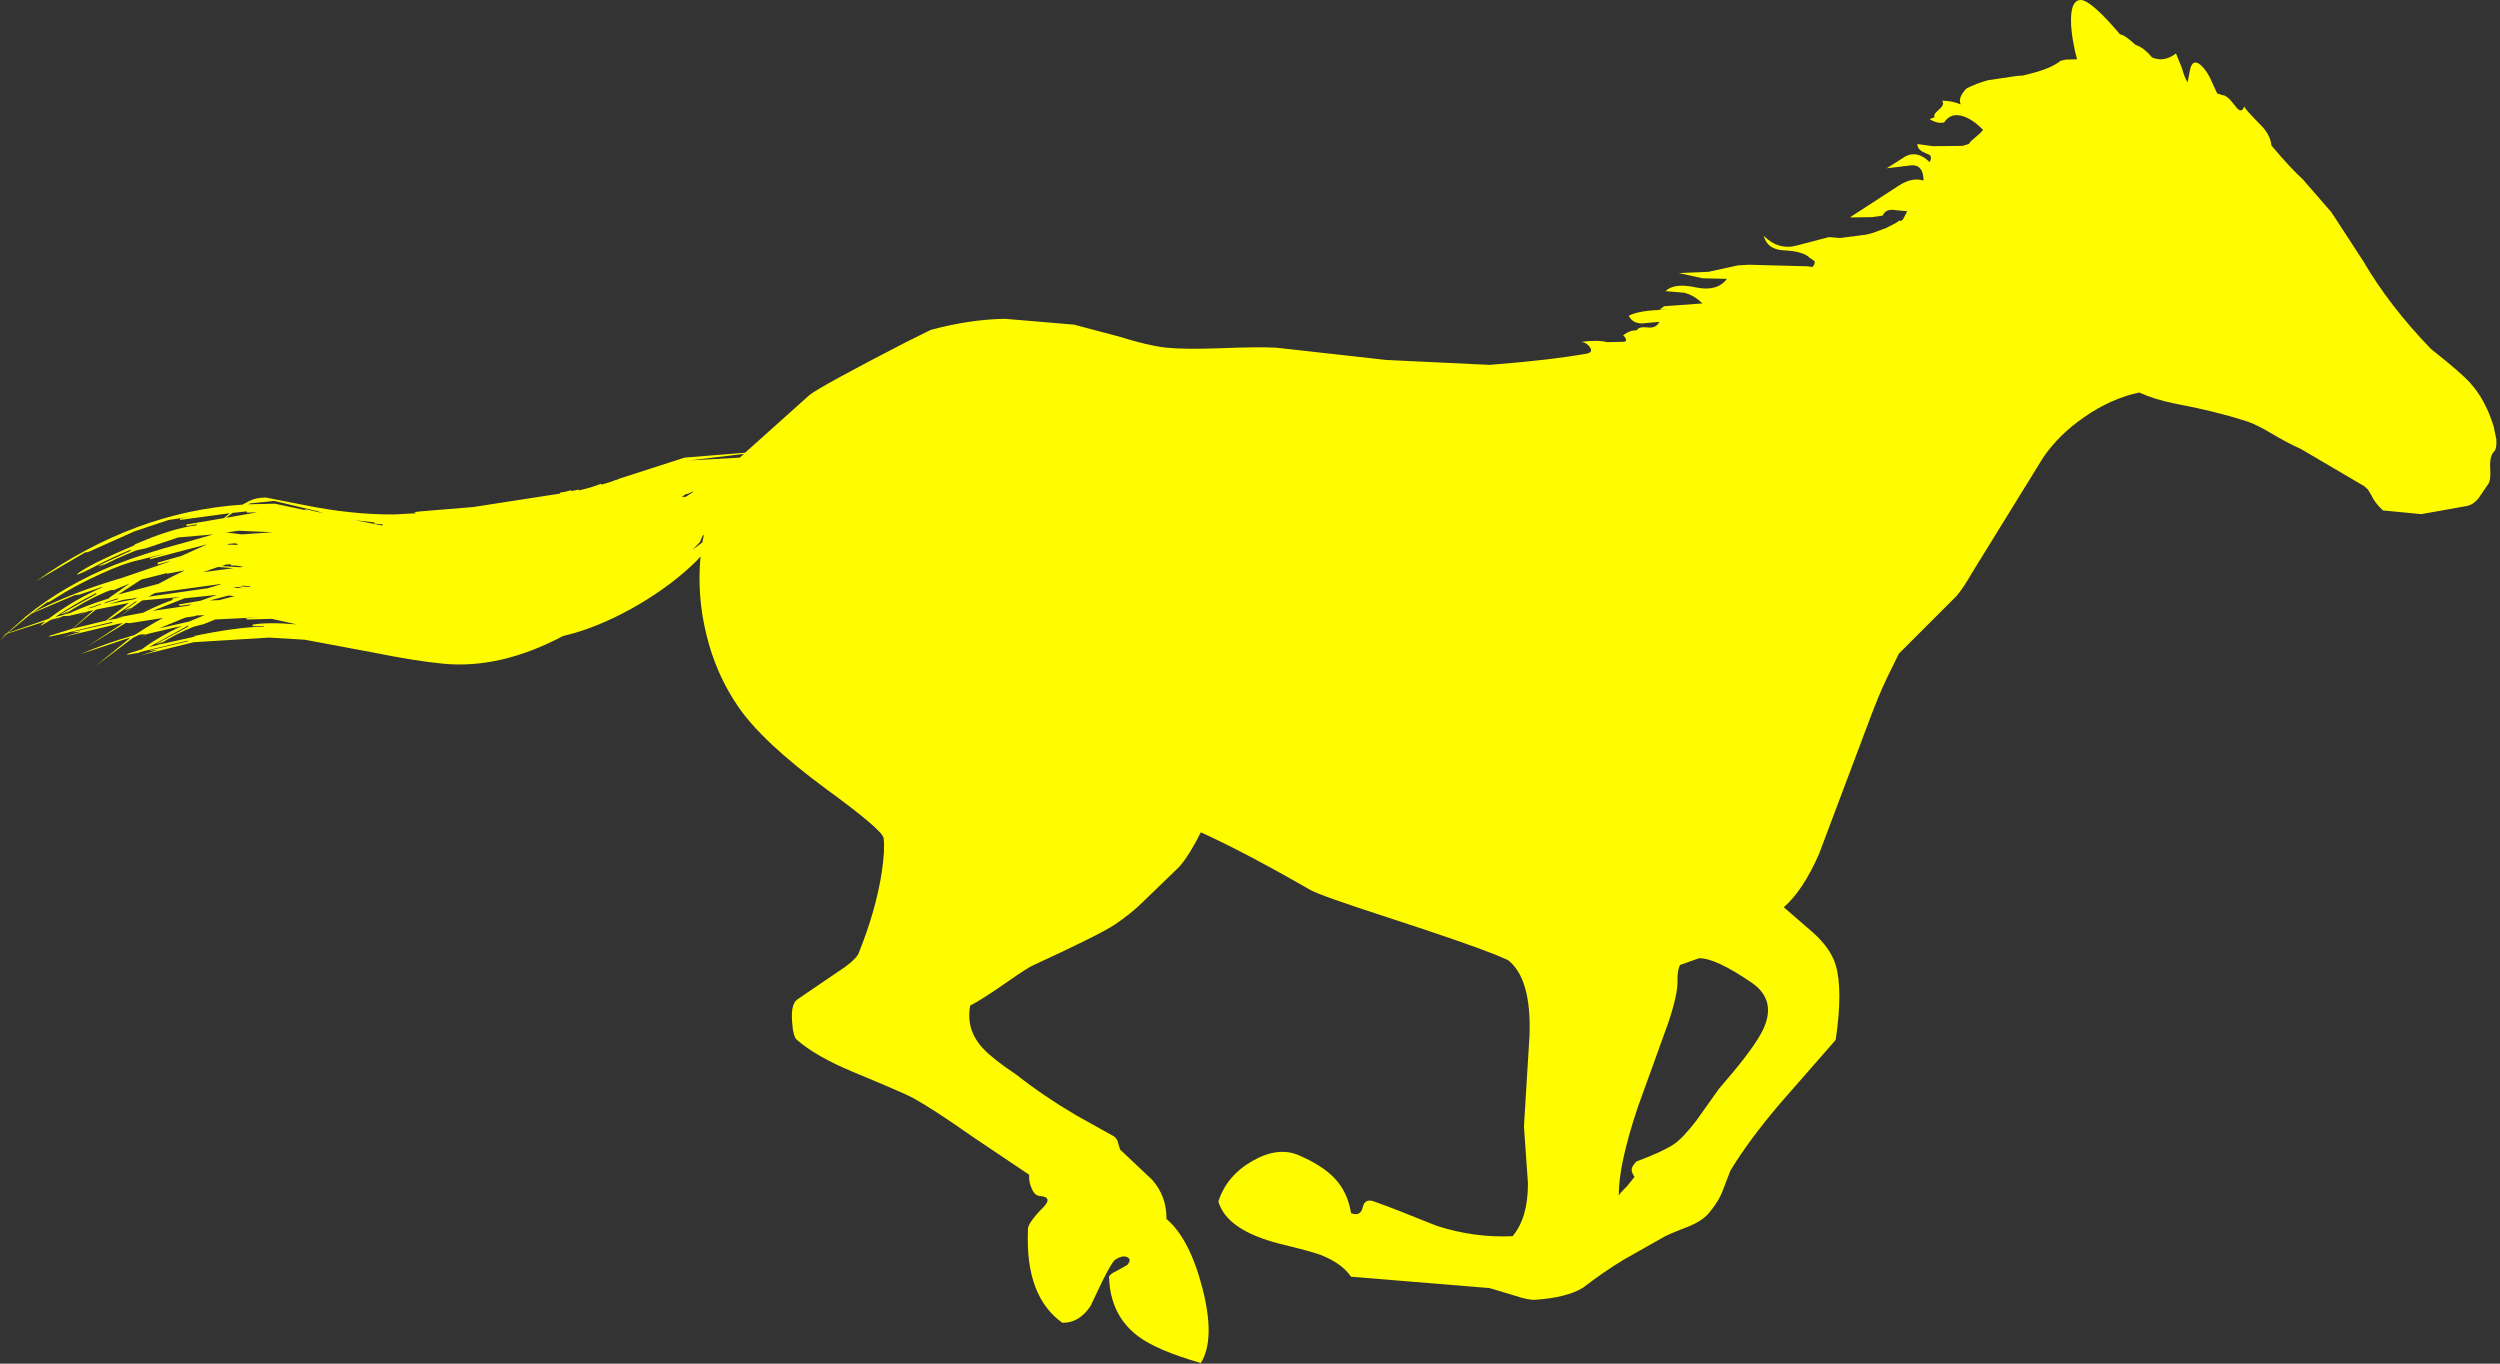 <?xml version="1.0" encoding="utf-8"?>
<!-- Generator: Adobe Illustrator 17.0.0, SVG Export Plug-In . SVG Version: 6.00 Build 0)  -->
<!DOCTYPE svg PUBLIC "-//W3C//DTD SVG 1.1//EN" "http://www.w3.org/Graphics/SVG/1.1/DTD/svg11.dtd">
<svg version="1.1" id="图层_1" xmlns="http://www.w3.org/2000/svg" xmlns:xlink="http://www.w3.org/1999/xlink" x="0px" y="0px"
	 width="407px" height="222px" viewBox="0 0 407 222" enable-background="new 0 0 407 222" xml:space="preserve">
<rect x="0" y="0" width="407" height="222" fill="#333333" stroke="none"/>
<g transform="translate(225.2,118.6)">
	<path fill="#FFFC00" d="M-110.85-30.3l0.25-1.25l-0.2,0.15l-0.45,1.05l-1.2,1.25L-110.85-30.3z M-113.25-38.2
		c-0.233-0.033-0.55,0.15-0.95,0.55l0.7-0.1l1.2-0.8h-0.2L-113.25-38.2z M-104.75-44.1l0.65-0.6l-8.8,1.05L-104.75-44.1z
		 M-193.25-18.4l-0.2,0.1l-1.6,0.25l-4.25,1.75l4.85-1.1l2.55-1.05L-193.25-18.4z M-200.95-13.25l1.45-0.35l0.7-0.45
		c0.233-0.133,0.1-0.1-0.4,0.1c-0.533,0.233-0.683,0.267-0.45,0.1l5.1-2.75l-0.05-0.15L-200.95-13.25z M-205.9-18.1l4-0.75
		c1.633-0.833,3.25-1.533,4.85-2.1h-0.05l-0.05-0.2l1.05-0.2l0.1-0.05l-6.05,0.55L-205.9-18.1l1.9-1.45
		c0.2-0.167,0.067-0.133-0.4,0.1s-0.6,0.267-0.4,0.1l1.95-1.35l-0.3,0.05l-4.05,2.8h-0.1l-0.4,0.25l2.5-0.5l-0.95,0.05L-205.9-18.1z
		 M-196-19.95l-0.05-0.25l3.5-0.6l2.65-0.95l-5.25,0.55l-5.2,2.05l5.85-0.85l0.35-0.15v-0.05L-196-19.95z M-190.15-17.75L-192-17
		l-1.6,0.4c-1.8,0.7-3.717,1.683-5.75,2.95l6.05-1.35h-0.55c4.5-0.967,8.367-1.5,11.6-1.6v-0.1l-1.8,0.05l-0.05-0.25
		c1.567-0.3,3.967-0.317,7.2-0.05l-4.05-0.9l-4.1,0.1l-0.05-0.2l2-0.15L-190.15-17.75z M-191.05-20.85l1.55-0.05l2.5-0.65l-1-0.1
		L-191.05-20.85z M-189.15-23.5h-0.3L-200-22.05l-1.05,0.6l9.4-1.35h0.15L-189.15-23.5z M-185.7-22.85l-0.75-0.2l-0.8,0.15
		L-185.7-22.85z M-185.65-23.25l-0.5,0.1l1.45,0.1l0.4-0.1L-185.65-23.25z M-189.7-26.3l-2.45,0.85l4.95-0.65L-189.7-26.3z
		 M-188.9-26.5l-0.3,0.05l3.15,0.2c0.6-0.067,0.683-0.1,0.25-0.1l-0.75-0.15l-1.05-0.05l-0.05-0.2l-0.8,0.05L-188.9-26.5z
		 M-187.95-30.05l-0.3,0.1l1.55,0.05c0.267,0,0.267-0.067,0-0.2l-0.3-0.05L-187.95-30.05z M-185.8-31.6l5-0.35l-5.6-0.25l-2.65,0.4
		l0.8-0.1L-185.8-31.6z M-185-35.15l-0.05-0.2l-2.3,0.25l-1.05,0.8l5.1-0.9L-185-35.15z M-206-21.8l6.6-1.75
		c0.933-0.533,2.367-1.267,4.3-2.2l-2.9,0.55l-0.05-0.1l-4.15,1.05L-206-21.8z M-162.95-33.05c0.133-0.033,0.117-0.1-0.05-0.2
		l-1.25-0.1v-0.2l-3.1-0.35L-162.95-33.05z M-175.3-35.5c-0.367-0.167-0.417-0.233-0.15-0.2l2.85,0.65l-0.85-0.3l-7.1-1.7l-3.9,0.4
		l-0.35,0.15l4.35-0.1L-175.3-35.5z M-207.85-17.6l0.1-0.15l0.1-0.05l3.45-2.65l-5.4,1.1l-3.75,3.1L-207.85-17.6z M-211.1-19.5
		l0.8-0.15l1.4-0.5l0.25-0.2L-211.1-19.5z M-208.95-22.95L-209-22.9l-3.25,1.1l-0.8,0.1l-7.05,3l-3.85,3.15l6.65-2.3
		c2.633-2,5.6-3.733,8.9-5.2L-208.95-22.95z M-209.5-21.9l-0.05-0.15c-2.367,1.2-4.483,2.433-6.35,3.7l-0.3,0.2l1.35-0.35l0.7-0.5
		c0.233-0.167,0.083-0.117-0.45,0.15c-0.567,0.267-0.733,0.3-0.5,0.1L-209.5-21.9z M-206-21.05l-0.05-0.15l-2,0.65l-0.25,0.2
		L-206-21.05z M-205.15-20.95l-2.35,0.7l4.2-0.8l0.45-0.3l-0.75,0.2L-205.15-20.95z M-207.3-21.35l0.05-0.05l3.15-2.2l-2.65,1.1
		c-0.067-0.167-0.65,0-1.75,0.5c-1.9,0.833-3.983,1.983-6.25,3.45l0.95-0.25c1.8-0.833,3.883-1.617,6.25-2.35L-207.3-21.35z
		 M-202.65-27.4c-1.5,0.3-3.567,1.05-6.2,2.25c-2.8,1.267-5.367,2.65-7.7,4.15c-0.6,0.4-0.9,0.533-0.9,0.4l-2.45,1.75
		c4.467-2.267,9.3-4.15,14.5-5.65l7.75-2.65l-0.05-0.05l-1.8,0.5l-0.05-0.3l3.9-1.1l4.2-1.9l-9.3,2.45l-0.05-0.2l2.75-0.8
		L-202.65-27.4z M60,41.4c-3.933-2.7-6.8-4.033-8.6-4l-3.1,1.1c-0.3,0.6-0.433,1.467-0.4,2.6c0.033,1.433-0.467,3.7-1.5,6.8
		l-5,13.85c-2.1,6.3-3.117,11.067-3.05,14.3c0.1-0.267,0.533-0.767,1.3-1.5L40.9,73c-0.367-0.533-0.517-0.983-0.45-1.35
		c0.067-0.3,0.317-0.683,0.75-1.15c2.933-1.1,4.983-2.05,6.15-2.85c1-0.7,2.2-1.967,3.6-3.8l3.7-5.2c3.4-3.9,5.667-6.867,6.8-8.9
		C63.417,46.217,62.933,43.433,60,41.4z M88.95-99.2l0.85-0.35c-0.267-0.2-0.05-0.6,0.65-1.2c0.7-0.6,0.867-1.083,0.5-1.45
		c1.133,0,2.15,0.2,3.05,0.6c-0.333-0.733-0.017-1.6,0.95-2.6c1.1-0.567,2.283-1.017,3.55-1.35l4.75-0.7l0.9-0.05l1.15-0.3
		c2.3-0.567,3.95-1.267,4.95-2.1l0.9-0.2l1.8-0.05l-0.35-1.35c-0.533-2.5-0.733-4.483-0.6-5.95c0.133-1.567,0.65-2.35,1.55-2.35
		c1.133,0.033,3.267,1.9,6.4,5.6c0.533,0.067,1.367,0.633,2.5,1.7c0.933,0.3,1.833,0.983,2.7,2.05c1.3,0.567,2.6,0.35,3.9-0.65
		l0.95,2.35c0.333,1.167,0.65,1.95,0.95,2.35c0.267-1.533,0.45-2.4,0.55-2.6c0.333-0.8,0.9-0.833,1.7-0.1
		c0.533,0.5,1.017,1.2,1.45,2.1l1.1,2.4l0.85,0.3c0.467-0.067,1.167,0.517,2.1,1.75c0.667,0.933,1.15,0.967,1.45,0.1
		c0.267,0.467,1.117,1.417,2.55,2.85c1.133,1.1,1.767,2.267,1.9,3.5c2.167,2.567,3.867,4.4,5.1,5.5l4.65,5.35l5.15,7.9
		c2.833,4.867,6.517,9.65,11.05,14.35c3.333,2.633,5.467,4.483,6.4,5.55c1.633,1.8,2.9,4.133,3.8,7l0.45,2.15
		c0.067,1-0.05,1.667-0.35,2c-0.5,0.467-0.717,1.367-0.65,2.7c0.1,1.367-0.017,2.25-0.35,2.65l-1.5,2.2
		c-0.633,0.8-1.333,1.25-2.1,1.35L169-34.9l-6.25-0.6c-0.9-0.833-1.517-1.633-1.85-2.4l-0.6-1l-0.6-0.55l-10.3-6.05
		c-1.433-0.633-3.1-1.517-5-2.65c-1.567-0.933-2.883-1.567-3.95-1.9c-3.433-1.1-7.3-2.05-11.6-2.85c-2.167-0.433-4.1-1.033-5.8-1.8
		c-3.1,0.667-6.1,2.017-9,4.05c-2.7,1.867-4.9,4.033-6.6,6.5l-11.6,18.8c-0.933,1.633-1.767,2.883-2.5,3.75l-9.4,9.4L82.1-8.45
		C81.133-6.483,80-3.733,78.7-0.2l-7.75,20.6c-1.733,3.967-3.65,6.867-5.75,8.7l4.85,4.2c1.867,1.7,3.067,3.433,3.6,5.2
		c0.8,2.7,0.8,6.767,0,12.2l-9.1,10.4c-3.4,4-6.083,7.633-8.05,10.9l-1.15,3c-0.467,1.3-1.25,2.6-2.35,3.9
		c-0.8,0.933-2.05,1.717-3.75,2.35c-2.1,0.8-3.45,1.4-4.05,1.8l-6.1,3.45c-2.2,1.333-4.4,2.85-6.6,4.55
		c-1.767,1.067-4.333,1.717-7.7,1.95c-0.767,0.067-1.933-0.167-3.5-0.7l-4-1.2l-22.55-1.85c-1-1.467-2.65-2.65-4.95-3.55
		c-0.967-0.367-3.167-0.967-6.6-1.8c-5.8-1.467-9.15-3.767-10.05-6.9c0.9-2.8,2.75-5,5.55-6.6s5.333-1.9,7.6-0.9
		c2.533,1.1,4.45,2.333,5.75,3.7c1.433,1.5,2.333,3.4,2.7,5.7c1.033,0.4,1.667,0.083,1.9-0.95c0.233-1,0.85-1.317,1.85-0.95
		c2.333,0.833,5.717,2.15,10.15,3.95c4.1,1.333,8.233,1.9,12.4,1.7c1.667-1.967,2.5-4.833,2.5-8.6L22.9,64.8l0.9-14.75
		c0.233-6.233-0.933-10.35-3.5-12.35l-2.1-0.9c-3.267-1.3-9.1-3.317-17.5-6.05c-7.3-2.367-11.483-3.85-12.55-4.45
		c-7.067-4.067-13.017-7.2-17.85-9.4c-1.233,2.467-2.4,4.333-3.5,5.6l-5.9,5.7c-1.267,1.267-2.817,2.517-4.65,3.75
		c-1.733,1.133-6.117,3.317-13.15,6.55c-0.533,0.2-2.067,1.183-4.6,2.95c-2.733,1.9-4.65,3.117-5.75,3.65
		c-0.5,2.667,0.217,5.017,2.15,7.05c1.067,1.133,2.85,2.533,5.35,4.2c2.967,2.333,6.233,4.55,9.8,6.65l6.1,3.4
		c0.4,0.3,0.633,0.683,0.7,1.15l0.3,1l5.2,4.9c1.6,1.8,2.383,3.933,2.35,6.4c2.5,2.1,4.45,5.85,5.85,11.25
		c1.433,5.533,1.35,9.6-0.25,12.2c-4.767-1.367-8.167-2.817-10.2-4.35c-3.033-2.267-4.617-5.483-4.75-9.65
		c0.033-0.3,0.45-0.633,1.25-1l1.7-0.95c0.533-0.6,0.533-1.033,0-1.3c-0.533-0.233-1.217-0.067-2.05,0.5
		c-0.4,0.433-1.083,1.617-2.05,3.55l-1.85,3.9c-1.233,1.867-2.767,2.783-4.6,2.75c-4.033-2.867-5.9-7.883-5.6-15.05
		c-0.133-0.667,0.65-1.867,2.35-3.6c1.267-1.233,1.1-1.9-0.5-2c-0.533-0.067-0.95-0.483-1.25-1.25c-0.333-0.733-0.467-1.467-0.4-2.2
		l-9.3-6.25c-4.267-3-7.5-5.1-9.7-6.3c-0.933-0.5-4.167-1.9-9.7-4.2c-4-1.667-7.033-3.4-9.1-5.2c-0.433-0.333-0.7-1.35-0.8-3.05
		c-0.133-1.8,0.133-2.967,0.8-3.5l6.75-4.6c1.533-0.967,2.6-1.883,3.2-2.75c1.933-4.767,3.217-9.233,3.85-13.4
		c0.367-2.467,0.467-4.317,0.3-5.55c-0.1-0.867-3.217-3.533-9.35-8c-6.967-5.133-11.75-9.617-14.35-13.45
		c-2.4-3.5-4.117-7.4-5.15-11.7c-1.033-4.167-1.35-8.4-0.95-12.7l-0.75,0.8c-2.533,2.5-5.6,4.817-9.2,6.95
		c-3.633,2.133-7.15,3.7-10.55,4.7l-1.9,0.5c-6.8,3.6-13.3,5.1-19.5,4.5c-2.9-0.267-6.75-0.883-11.55-1.85l-10.95-2.05l-5.8-0.35
		l-12.3,0.75l-8.7,2.15l2.55-0.8c0.3-0.1,0.15-0.1-0.45,0c-0.567,0.067-0.717,0.05-0.45-0.05l6.1-1.45l-0.05-0.1l-5.85,1.4
		l-0.35,0.2l0.3-0.2l-1.8,0.45c-0.467,0.233-0.633,0.283-0.5,0.15c-1.6,0.333-2.083,0.367-1.45,0.1l2.2-0.7
		c1.933-1.433,4.117-2.7,6.55-3.8l-0.45,0.1l-1.1,0.5l1-0.5l-5.05,1.2l-1.15,0.6l0.95-0.55h-0.05l-0.95,0.05l-0.3,0.1l-0.85,0.4
		l-6.15,4.65l5.4-4.4l0.15-0.2l0.05-0.05l-8.05,2.7c2.7-1.167,5.617-2.2,8.75-3.1l0.6-0.35c1.3-0.867,2.667-1.683,4.1-2.45
		l-5.4,0.85l-0.65-0.05l-6.3,3.85l5.8-3.8l-0.7,0.1l-9,2.15l2.65-0.8c0.3-0.1,0.133-0.1-0.5,0c-0.6,0.067-0.767,0.05-0.5-0.05
		l6.35-1.45l-0.05-0.15l-7.1,1.7l-0.1,0.05l-2.75,0.6c-0.5,0.067-0.517,0.017-0.05-0.15l3.55-1.1l3.4-3l-0.8,0.15l-1.8,0.75
		l1.4-0.65l-2.7,0.65l-1,0.05l-0.4,0.15l-1.1,0.75l0.95-0.7l-1.45,0.4l-1.5,0.9c-0.233,0.133-0.217,0.067,0.05-0.2l0.55-0.45l-6.2,2
		l-1.2,1.15l1-1.1l-0.75,0.25l0.8-0.3l3.2-2.8l-0.4,0.15l0.45-0.2c4.133-3.367,8.933-6.15,14.4-8.35
		c3.467-1.333,7.117-2.5,10.95-3.5l5.1-1.45l-5.75,0.5l-5.2,1.75L-203-29c-2.267,0.9-4.367,1.867-6.3,2.9l1.05-0.6
		c0.233-0.133,0.1-0.1-0.4,0.1c-0.533,0.167-0.683,0.183-0.45,0.05l5.2-2.4l-0.05-0.15c-2.1,0.867-4.083,1.8-5.95,2.8
		c-2.567,1.3-3.35,1.583-2.35,0.85c1.633-1.1,4.667-2.583,9.1-4.45h-0.25c4-1.767,7.417-2.833,10.25-3.2l-0.05-0.15l-1.6,0.3
		l-0.1-0.25l6.15-1.05l0.95-0.8l-8.1,1.1v-0.2l1.6-0.3l-3.45,0.5l-5.55,1.85l-7.05,3.15c-0.567,0.267-0.85,0.333-0.85,0.2l-8.1,4.75
		c10.667-7.533,21.867-11.683,33.6-12.45l1.1-0.6c0.733-0.367,1.633-0.55,2.7-0.55l6.1,1.2c5.233,1.067,10.15,1.583,14.75,1.55
		l3.7-0.2c-0.667-0.1-0.45-0.2,0.65-0.3l8.5-0.7l14.2-2.2l-0.05-0.15l0.7-0.1l1.15-0.3v0.15l1.25-0.25v0.15
		c1.633-0.4,2.833-0.767,3.6-1.1l0.05,0.15l1.2-0.35c0.567-0.167,0.967-0.317,1.2-0.45v0.15c0.003-0.101,0.203-0.218,0.6-0.35
		l10.55-3.4l9.85-0.8l10.5-9.4c1.167-0.933,6.433-3.817,15.8-8.65l3.95-1.95c4.2-1.133,8.217-1.733,12.05-1.8l11.25,0.95L-43-63.8
		c3.2,1,5.767,1.6,7.7,1.8c1.9,0.2,4.75,0.233,8.55,0.1c4.267-0.167,7.367-0.2,9.3-0.1l17.9,2l16.85,0.8
		c6.5-0.5,11.817-1.117,15.95-1.85c0.6-0.167,0.733-0.5,0.4-1c-0.3-0.467-0.75-0.767-1.35-0.9c1.667-0.233,3.05-0.217,4.15,0.05
		l2.45-0.05c0.567,0.033,0.75-0.15,0.55-0.55c-0.193-0.386-0.351-0.528-0.475-0.425c0.423-0.385,0.914-0.66,1.475-0.825l0.85-0.1
		c0.2-0.4,0.767-0.55,1.7-0.45c0.933,0.133,1.583-0.167,1.95-0.9l-2.85,0.25c-1,0-1.717-0.417-2.15-1.25
		c1.133-0.567,2.917-0.883,5.35-0.95h1.65l-2-0.05l0.8-0.55l6.2-0.45c-0.9-0.9-1.9-1.483-3-1.75l-3-0.25
		c0.933-0.933,2.6-1.133,5-0.6c2.267,0.467,3.933,0,5-1.4l-4-0.1l-3.85-0.85l4.85-0.2l4.8-1.05l1.8-0.1l9.4,0.25l0.95,0.1
		c0.3-0.367,0.4-0.683,0.3-0.95l-0.75-0.5c-0.7-0.733-2.133-1.15-4.3-1.25c-1.767-0.1-2.833-0.883-3.2-2.35
		c1.6,1.6,3.417,2.117,5.45,1.55L72.55-80l1.8,0.15l4.25-0.55l1.15-0.3l2.15-0.8l1.55-0.8l0.6-0.4c0.267,0.133,0.5-0.017,0.7-0.45
		l0.55-1.05l-2.45-0.25c-0.767,0-1.283,0.317-1.55,0.95l-1.75,0.25l-3.6,0.05l8-5.2c1.467-0.933,2.8-1.2,4-0.8
		c0-1.667-0.617-2.5-1.85-2.5l-4.15,0.5l3.15-2c1.3-0.6,2.583-0.267,3.85,1c0.3-0.567,0.283-0.967-0.05-1.2
		c-0.5-0.2-0.9-0.383-1.2-0.55c-0.5-0.3-0.75-0.7-0.75-1.2l2.55,0.35l4.8-0.05l1-0.3l0.4-0.5l1.45-1.25l0.5-0.55
		c-1.1-1.133-2.167-1.867-3.2-2.2c-1.367-0.467-2.417-0.133-3.15,1l-0.75,0.05C90.017-98.667,89.483-98.867,88.95-99.2z"/>
</g>
</svg>

